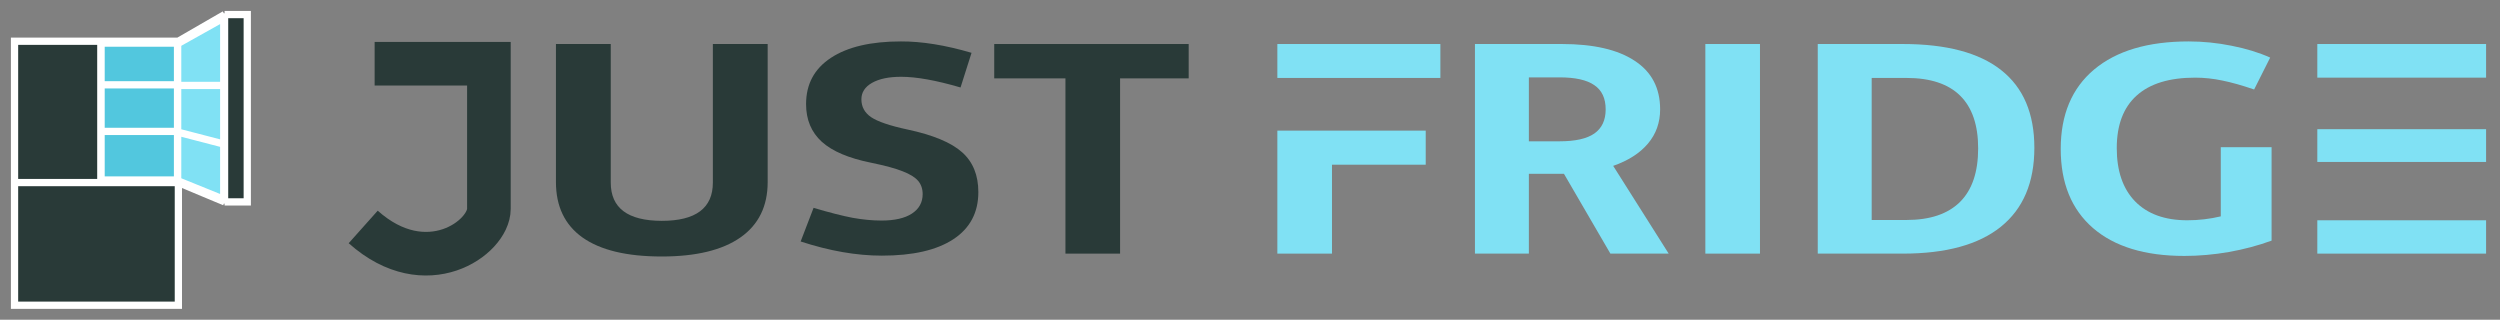 <svg width="172" height="22" viewBox="0 0 172 22" fill="none" xmlns="http://www.w3.org/2000/svg">
<rect x="0" y="0" width="172" height="22" fill="#808080" stroke="none"/>
<path d="M52.816 12.523C52.816 14.191 52.191 15.462 50.942 16.336C49.693 17.21 47.888 17.647 45.526 17.647C43.132 17.647 41.319 17.214 40.086 16.346C38.861 15.479 38.249 14.204 38.249 12.523V3.028H42.02V12.562C42.02 14.31 43.188 15.188 45.526 15.194C47.872 15.194 49.045 14.317 49.045 12.562V3.028H52.816V12.523Z" fill="#293A38"/>
<path d="M61.978 2.85C63.419 2.843 65.041 3.105 66.842 3.634L66.085 6.018C64.412 5.528 63.051 5.283 62.002 5.283C61.154 5.283 60.485 5.422 59.997 5.7C59.508 5.978 59.264 6.355 59.264 6.832C59.264 7.349 59.489 7.759 59.937 8.064C60.393 8.368 61.222 8.65 62.423 8.908C64.192 9.285 65.449 9.808 66.194 10.477C66.938 11.139 67.31 12.053 67.31 13.218C67.31 14.628 66.734 15.711 65.581 16.465C64.436 17.214 62.799 17.588 60.669 17.588C58.932 17.588 57.071 17.263 55.085 16.614L55.974 14.3C57.071 14.625 57.967 14.853 58.664 14.986C59.36 15.111 60.021 15.174 60.645 15.174C61.55 15.174 62.246 15.015 62.735 14.698C63.231 14.373 63.479 13.926 63.479 13.357C63.479 12.993 63.375 12.688 63.167 12.443C62.959 12.198 62.607 11.98 62.11 11.788C61.614 11.589 60.898 11.394 59.961 11.202C58.4 10.891 57.259 10.407 56.538 9.752C55.818 9.096 55.458 8.232 55.458 7.16C55.458 5.789 56.026 4.73 57.163 3.982C58.308 3.227 59.913 2.85 61.978 2.85Z" fill="#293A38"/>
<path d="M81.781 5.392H77.061V17.449H73.303V5.392H68.403V3.028H81.781V5.392Z" fill="#293A38"/>
<path d="M87.882 8.987H98.089V11.331H91.64V17.449H87.882V3.028H99.098V5.362H87.882V8.987Z" fill="#80E1F4"/>
<path d="M105.186 17.449H101.476V3.028H107.456C109.634 3.028 111.303 3.413 112.464 4.181C113.633 4.942 114.217 6.058 114.217 7.527C114.217 8.434 113.937 9.219 113.377 9.881C112.816 10.543 112.02 11.053 110.987 11.411L114.806 17.449H110.795L107.6 11.957H105.186V17.449ZM107.3 9.722C108.381 9.722 109.177 9.543 109.69 9.186C110.21 8.822 110.47 8.269 110.47 7.527C110.47 6.766 110.21 6.21 109.69 5.859C109.177 5.501 108.381 5.323 107.3 5.323H105.186V9.722H107.3Z" fill="#80E1F4"/>
<path d="M117.328 3.028H121.086V17.449H117.328V3.028Z" fill="#80E1F4"/>
<path d="M130.91 3.028C133.912 3.028 136.17 3.628 137.683 4.826C139.204 6.024 139.964 7.805 139.964 10.169C139.964 12.553 139.196 14.363 137.659 15.601C136.13 16.833 133.88 17.449 130.91 17.449H125.061V3.028H130.91ZM131.162 15.135C132.787 15.135 134.016 14.721 134.849 13.893C135.681 13.066 136.097 11.838 136.097 10.209C136.097 8.607 135.685 7.398 134.861 6.584C134.036 5.77 132.803 5.362 131.162 5.362H128.772V15.135H131.162Z" fill="#80E1F4"/>
<path d="M156.285 16.555C155.364 16.892 154.383 17.154 153.342 17.339C152.302 17.518 151.281 17.608 150.28 17.608C147.574 17.608 145.48 16.969 143.999 15.691C142.518 14.406 141.778 12.592 141.778 10.248C141.778 7.891 142.542 6.071 144.071 4.786C145.609 3.495 147.778 2.85 150.58 2.85C151.565 2.85 152.55 2.949 153.534 3.148C154.519 3.34 155.404 3.611 156.188 3.962L155.084 6.157C154.251 5.872 153.522 5.667 152.898 5.541C152.274 5.409 151.649 5.342 151.025 5.342C149.255 5.342 147.914 5.753 147.002 6.574C146.089 7.395 145.633 8.6 145.633 10.189C145.633 11.765 146.053 12.986 146.894 13.854C147.742 14.721 148.939 15.155 150.484 15.155C151.269 15.155 152.037 15.065 152.79 14.886V10.129H156.285V16.555Z" fill="#80E1F4"/>
<path d="M159.431 8.888H171.043V11.142H159.431V15.155H171.043V17.449H159.431V3.028H171.043V5.342H159.431V8.888Z" fill="#80E1F4"/>
<path d="M25.775 4.387H33.636V14.373C33.636 16.363 29.32 19.481 24.988 15.614" stroke="#293A38" stroke-width="3"/>
<path d="M15.451 13.89L12.272 12.561V21H1V12.561V2.836H7.012H12.272L15.451 1H17.012V13.89H15.451Z" fill="#293A38"/>
<path d="M7.012 12.561H12.272M7.012 12.561V9.108M7.012 12.561H1M12.272 12.561L15.451 13.89M12.272 12.561V9.108M12.272 12.561V21H1V12.561M15.451 13.89V9.96M15.451 13.89H17.012V1H15.451M15.451 1L12.272 2.836M15.451 1V4.946M12.272 2.836H7.012M12.272 2.836V5.798M7.012 2.836V5.104V5.798M7.012 2.836H1V12.561M15.451 9.96L12.272 9.108M15.451 9.96V4.946M12.272 9.108H7.012M12.272 9.108V5.798M7.012 9.108V5.798M7.012 5.798H12.272M12.272 5.798L15.451 4.946" stroke="white" stroke-width="0.5"/>
<path d="M12.214 12.429H6.954V9.085V5.879V5.207V3.009H12.214L15.393 1.231V5.879V9.91V13.717L12.214 12.429Z" fill="#80E1F4"/>
<path d="M12.214 12.429H6.954V9.085M12.214 12.429L15.393 13.717V9.91M12.214 12.429V9.085M12.214 3.009L15.393 1.231V5.879M12.214 3.009H6.954V5.207V5.879M12.214 3.009V5.879M15.393 9.91L12.214 9.085M15.393 9.91V5.879M12.214 9.085H6.954M12.214 9.085V5.879M6.954 9.085V5.879M6.954 5.879H12.214M12.214 5.879H15.393" stroke="white" stroke-width="0.5"/>
<path d="M12.214 12.385H6.954V9.041V5.835V5.163V2.965H12.214V5.835V9.041V12.385Z" fill="#52C7DE"/>
<path d="M12.214 9.041V12.385H6.954V9.041M12.214 9.041H6.954M12.214 9.041V5.835M6.954 9.041V5.835M6.954 5.835V5.163V2.965H12.214V5.835M6.954 5.835H12.214" stroke="white" stroke-width="0.5"/>
</svg>
